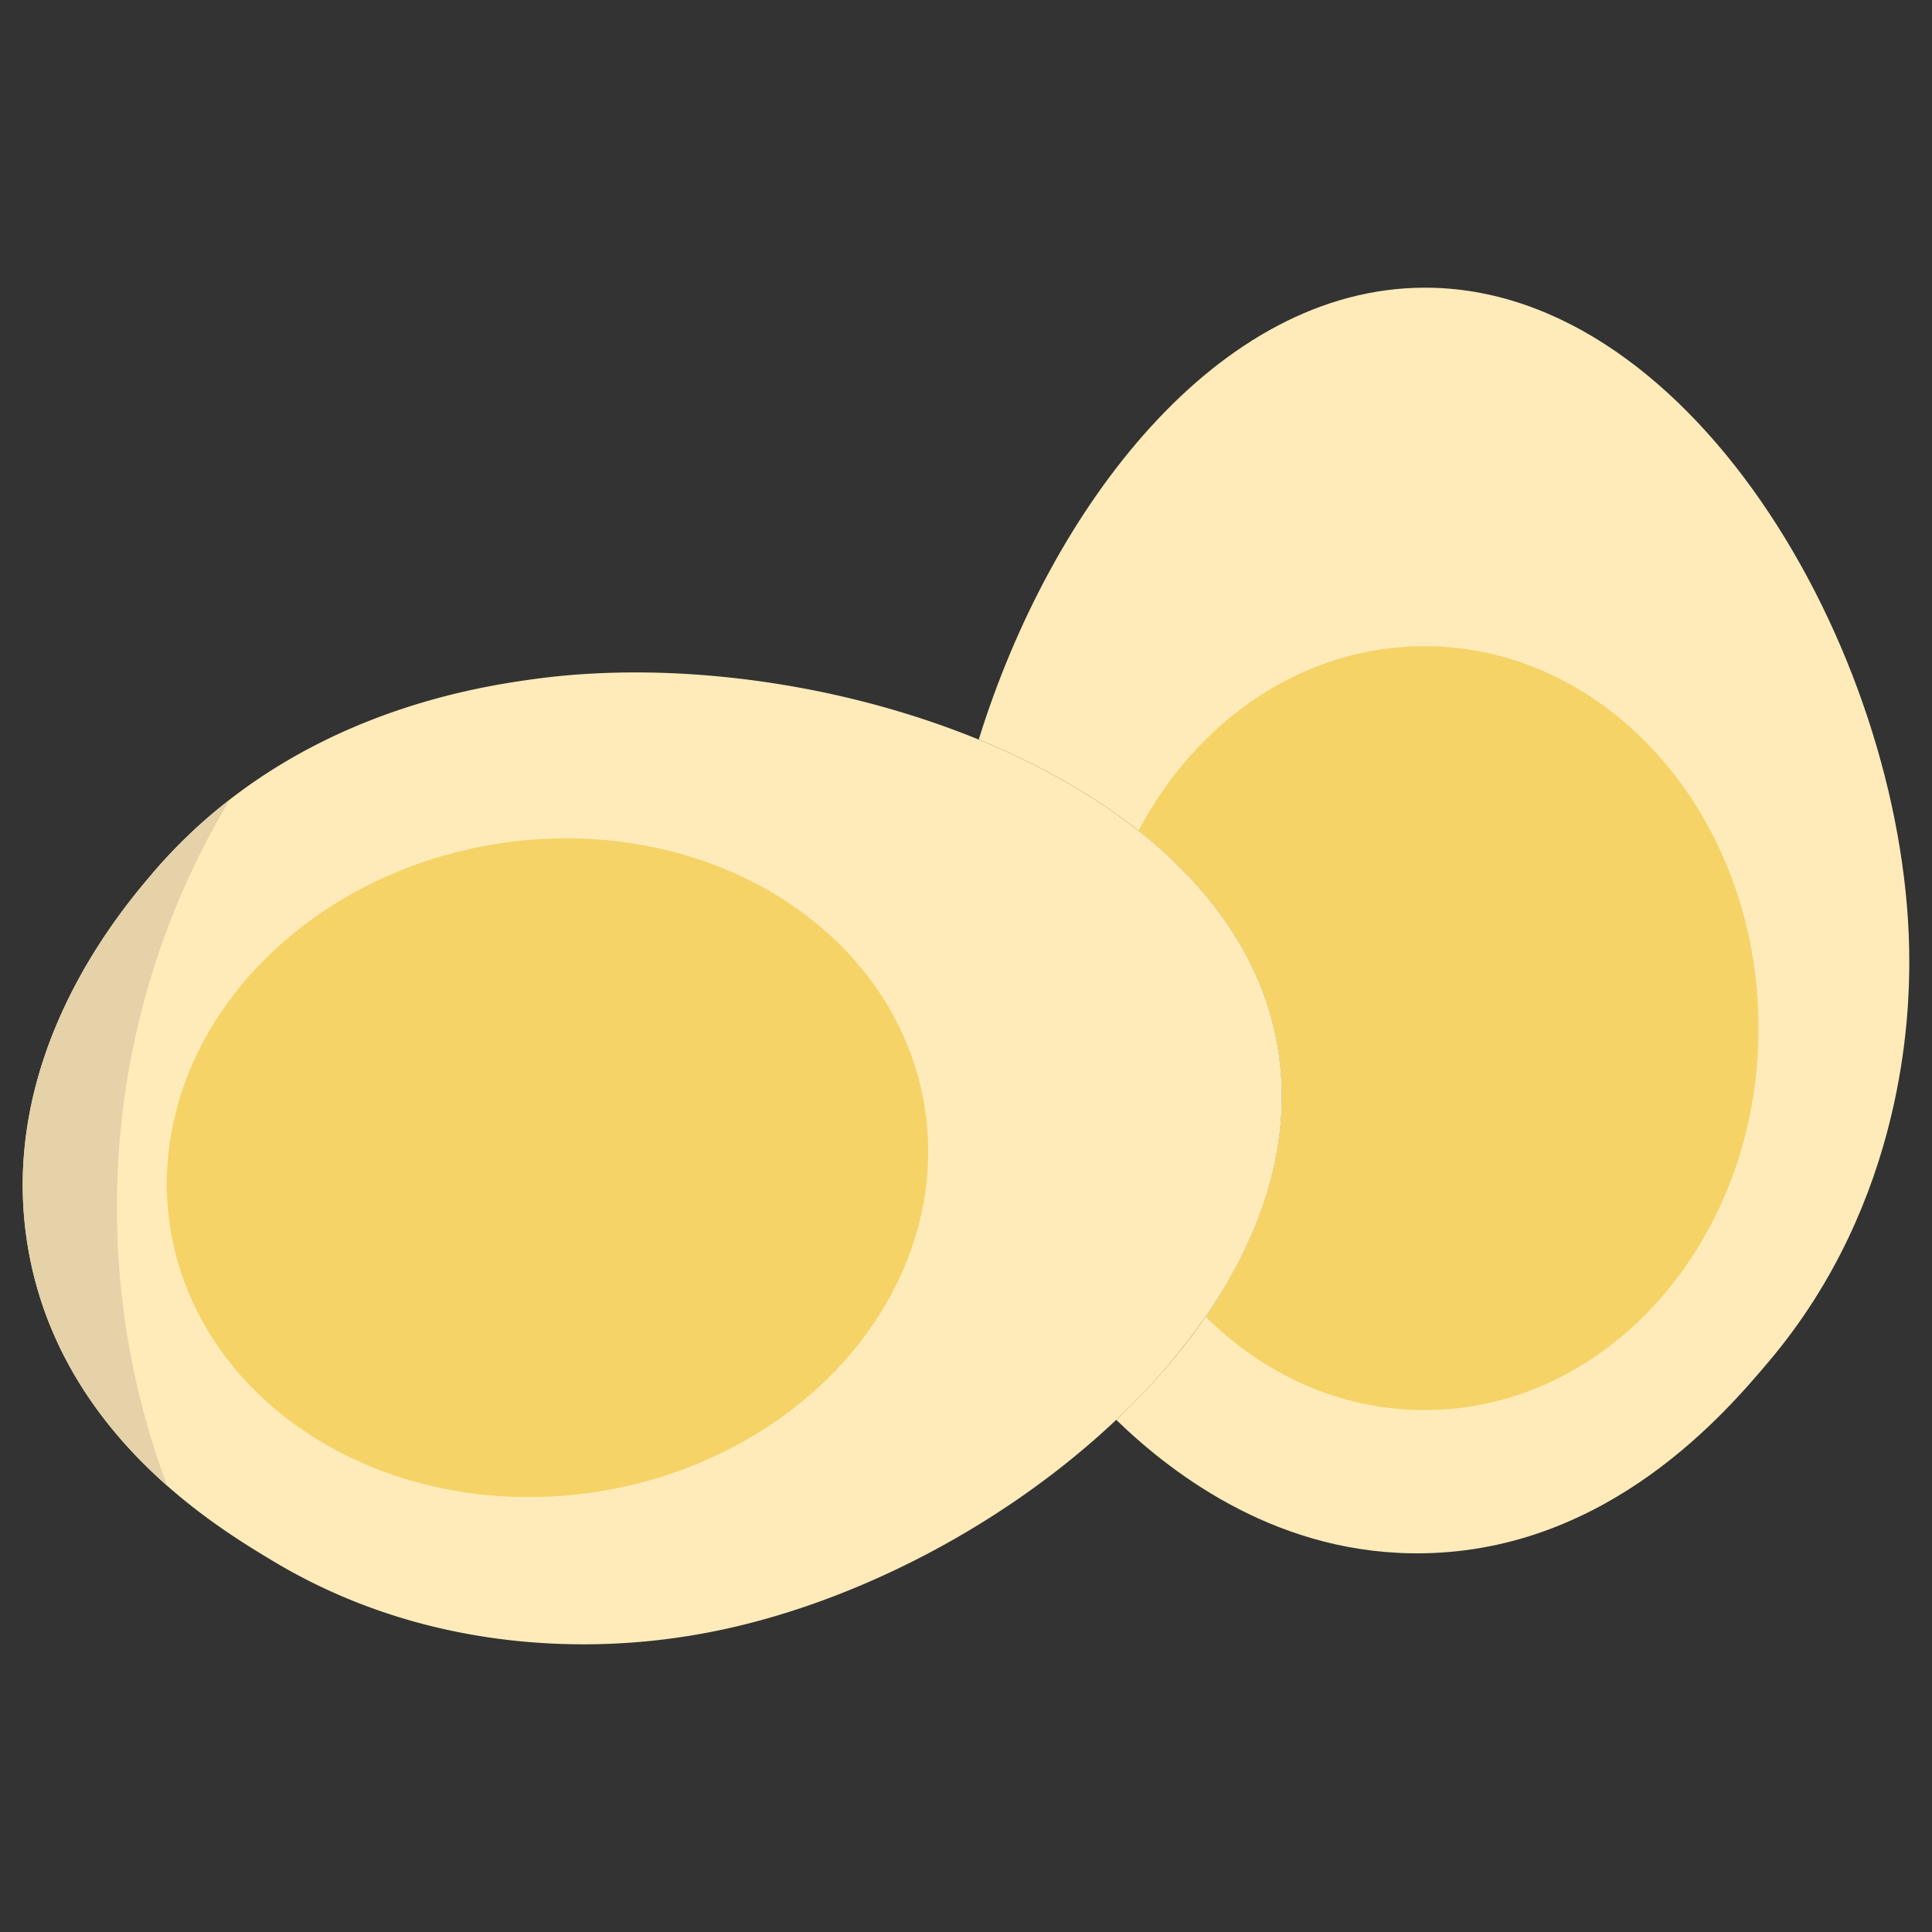 <svg height="512" viewBox="0 0 512 512" width="512" xmlns="http://www.w3.org/2000/svg"><rect x="0" y="0" width="512" height="512" fill="#333333" stroke="none"/><g id="_2.Boiled_Egg" data-name="2.Boiled Egg"><g id="c"><path d="m505.98 255.07c-.03 12.73-.89 62.83-37.33 105.87-11.24 13.27-42.11 49.72-91.1 50.69-37.99.76-66.12-20.22-81.74-35.36 29.84-28.21 48.63-63.41 42.84-98.48-6.18-37.37-38.73-65.2-79.28-81.79 19.12-61.6 63.23-119.69 118.18-119.76 72.24-.09 128.61 100.14 128.43 178.83z" fill="#ffebb9"/><path d="m466.03 272.47c0 55.9-39.64 101.22-88.53 101.22-22.18 0-42.47-9.34-58.01-24.76 15.28-22.17 23.2-46.69 19.16-71.14-3.79-22.94-17.53-42.29-36.95-57.64 15.51-29.32 43.65-48.91 75.8-48.91 48.89 0 88.53 45.32 88.53 101.23z" fill="#f5d367"/><path d="m319.49 348.93a173.424 173.424 0 0 1 -23.68 27.34c-30.81 29.14-73.4 50.81-112.86 57.19-12.57 2.03-62.15 9.28-110.52-19.72-14.91-8.94-55.87-33.5-64.76-81.7-9.37-50.82 23.89-90.15 32.39-100.19 35.55-42.04 84.89-49.6 101.34-51.87 36.56-5.04 80.65.73 117.97 16.02 15.65 6.41 30.12 14.49 42.33 24.15 19.42 15.35 33.16 34.7 36.95 57.64 4.04 24.45-3.88 48.97-19.16 71.14z" fill="#ffebb9"/><path d="m31 320a209.487 209.487 0 0 0 13.32 73.75c-15.44-13.61-31.48-33.66-36.65-61.71-9.37-50.82 23.89-90.15 32.39-100.19a137.576 137.576 0 0 1 20.9-20 208.982 208.982 0 0 0 -29.96 108.15z" fill="#e5d2a8"/><ellipse cx="144.989" cy="309.438" fill="#f5d367" rx="101.225" ry="86.868" transform="matrix(.987 -.162 .162 .987 -48.141 27.526)"/></g></g></svg>